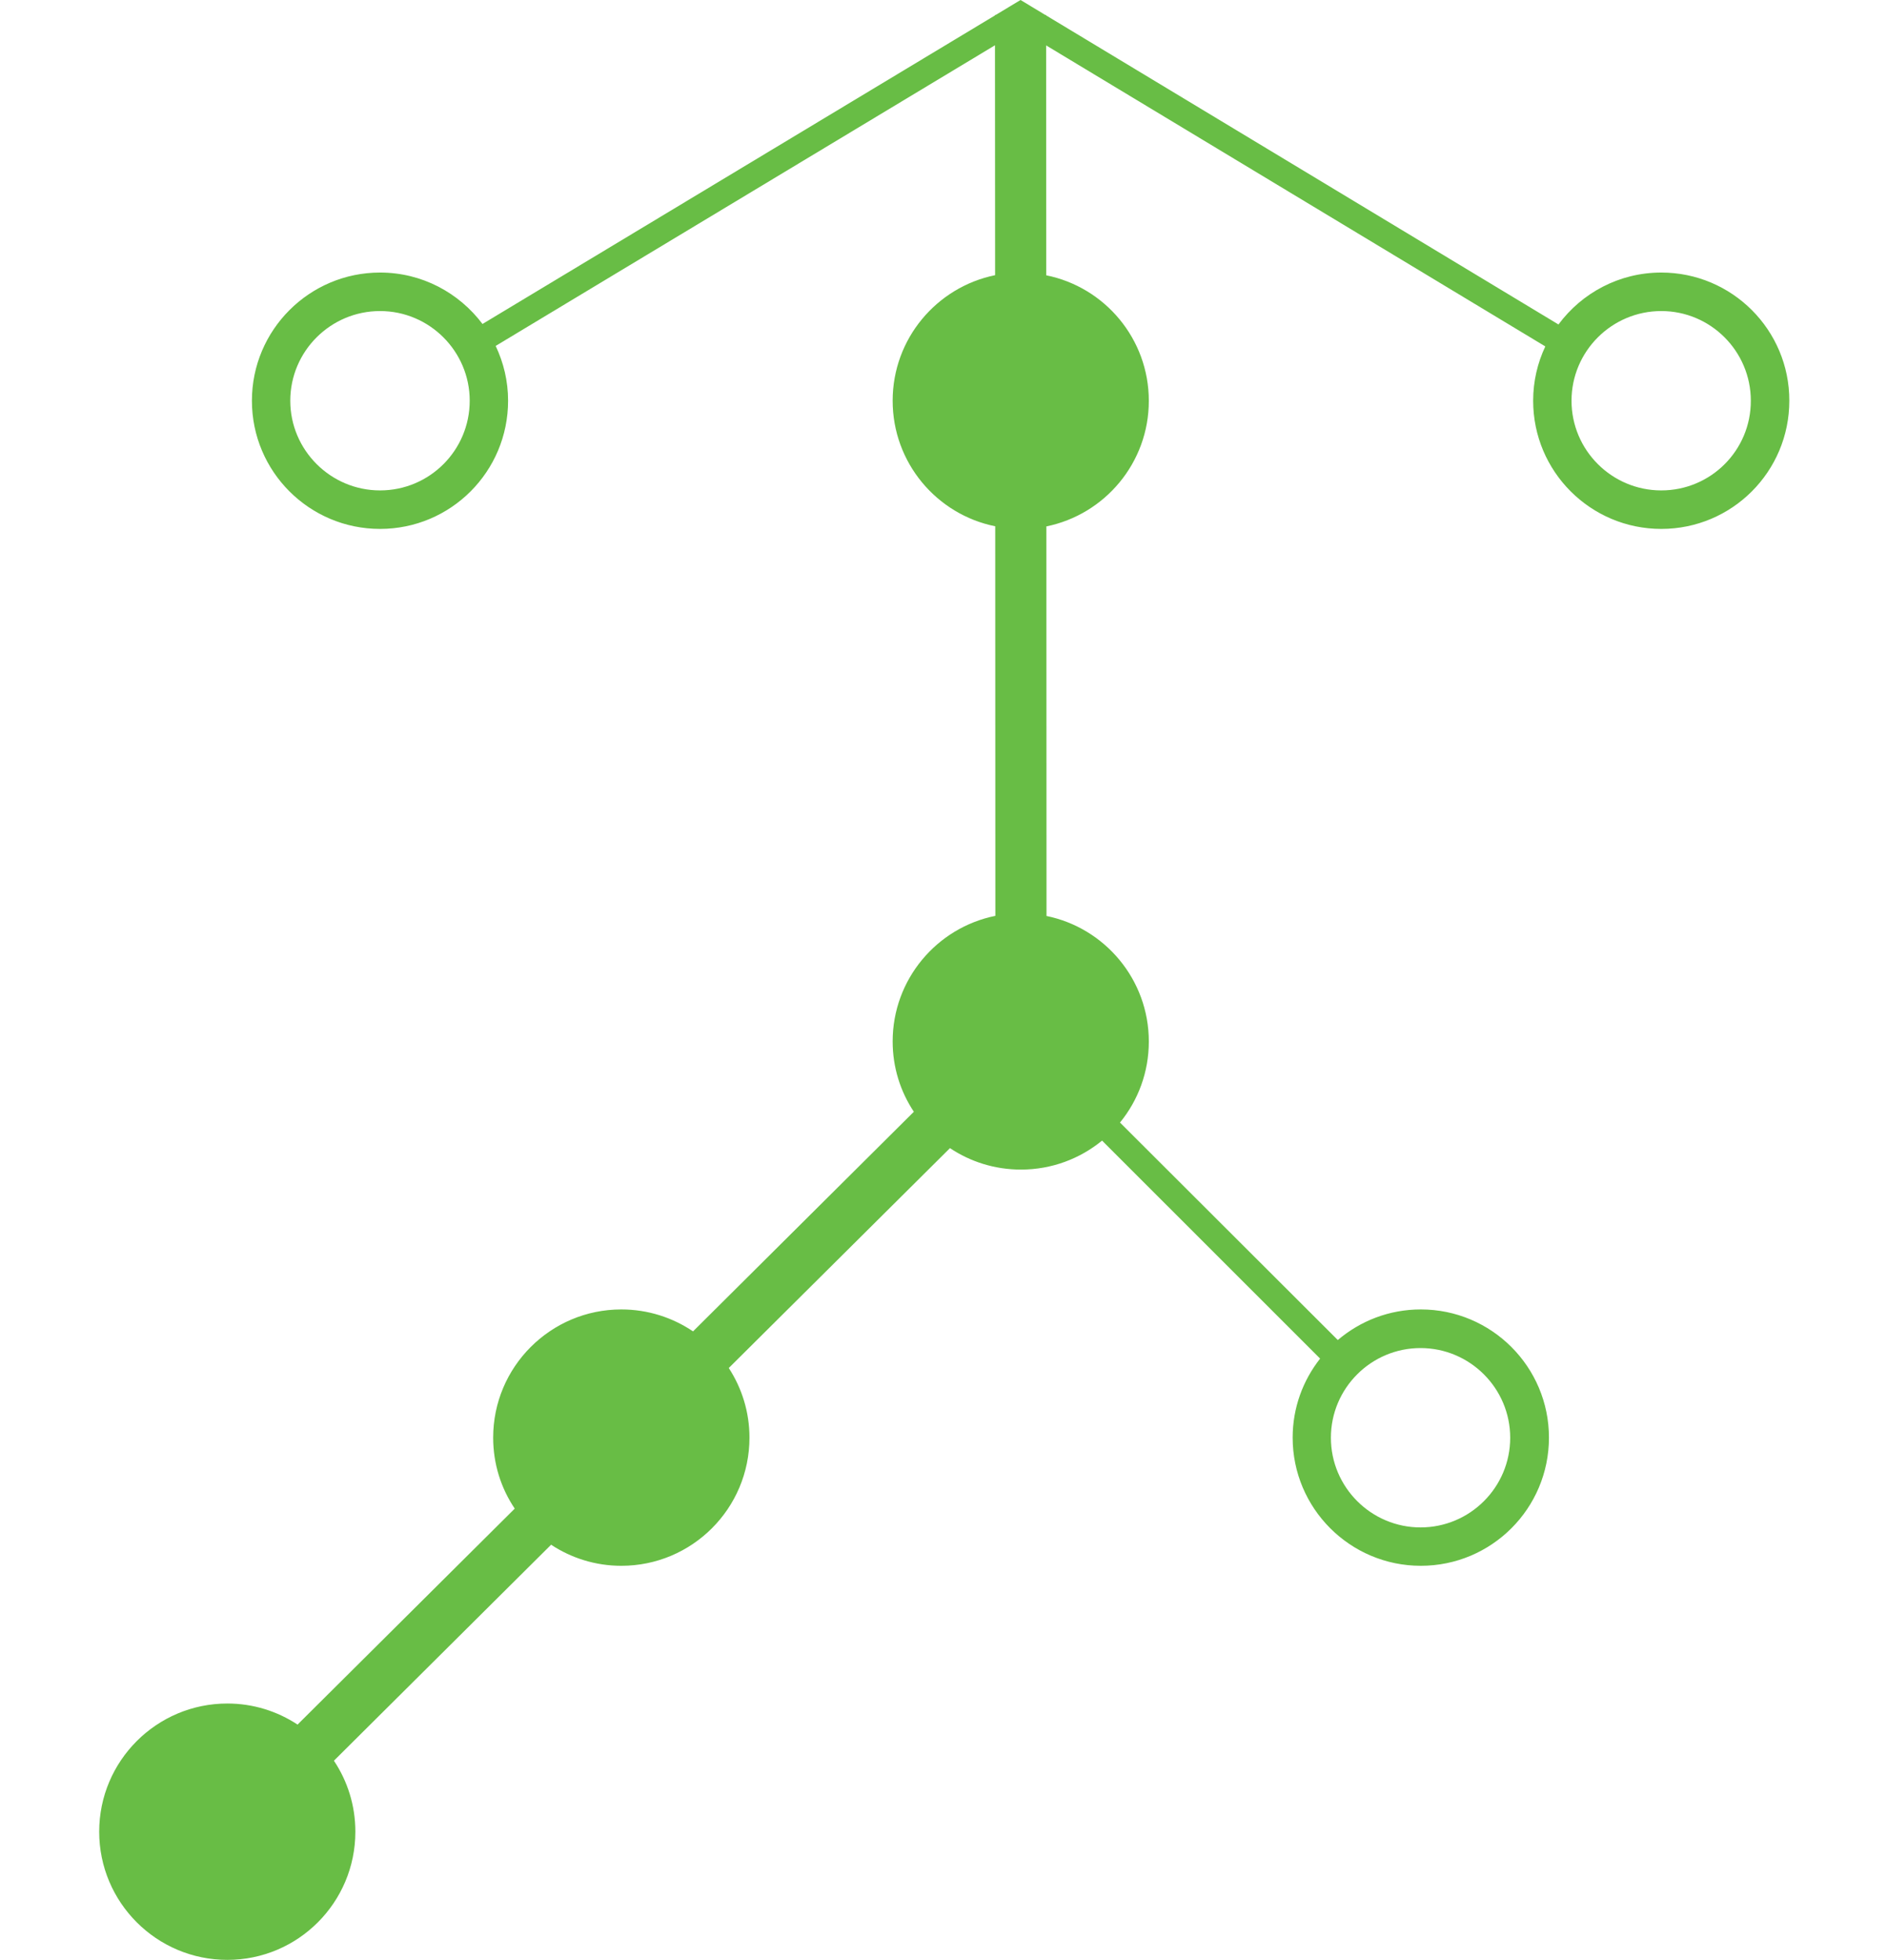 <?xml version="1.0" encoding="utf-8"?>
<!-- Generator: Adobe Illustrator 24.0.3, SVG Export Plug-In . SVG Version: 6.00 Build 0)  -->
<svg version="1.1" id="Layer_1" xmlns="http://www.w3.org/2000/svg" xmlns:xlink="http://www.w3.org/1999/xlink" x="0px" y="0px"
	 viewBox="0 0 150.49 156.27" style="enable-background:new 0 0 150.49 156.27;" xml:space="preserve">
<style type="text/css">
	.st0{fill:#68BD45;}
</style>
<title>logo-batch</title>
<path class="st0" d="M132.49,21.73c-3.36,0-6.34,1.63-8.2,4.14L83.43,1.23V1.19h-0.07L81.39,0l-1.98,1.19h-0.06v0.04l-40.87,24.6
	c-1.87-2.48-4.82-4.1-8.17-4.1c-5.64,0-10.22,4.58-10.22,10.22c0,5.65,4.58,10.22,10.22,10.22c5.64,0,10.21-4.57,10.21-10.22
	c0-1.57-0.36-3.04-0.99-4.37L79.35,3.61l0.01,18.33c-4.66,0.95-8.17,5.07-8.17,10.01c0,4.94,3.51,9.07,8.18,10.01l0.01,31.06
	c-4.67,0.94-8.19,5.07-8.19,10.01c0,2.08,0.62,4,1.69,5.61l-17.61,17.51c-1.63-1.1-3.6-1.75-5.72-1.75
	c-5.64,0-10.22,4.58-10.22,10.22c0,2.1,0.63,4.04,1.72,5.66l-17.32,17.22c-1.61-1.06-3.53-1.68-5.6-1.68
	c-5.64,0-10.22,4.58-10.22,10.22c0,5.64,4.58,10.22,10.22,10.22c5.64,0,10.21-4.58,10.21-10.22c0-2.1-0.63-4.04-1.71-5.66
	l17.32-17.22c1.61,1.06,3.53,1.68,5.6,1.68c5.64,0,10.22-4.57,10.22-10.22c0-2.05-0.61-3.95-1.65-5.55l17.64-17.53
	c1.62,1.08,3.56,1.71,5.66,1.71c2.46,0,4.71-0.87,6.47-2.31l17.39,17.38c-1.37,1.74-2.19,3.92-2.19,6.3
	c0,5.64,4.58,10.22,10.22,10.22c5.64,0,10.22-4.57,10.22-10.22c0-5.64-4.58-10.22-10.22-10.22c-2.53,0-4.83,0.92-6.62,2.44
	L89.32,89.5c1.44-1.76,2.3-4.01,2.3-6.46c0-4.94-3.51-9.06-8.16-10.01l-0.01-31.06c4.66-0.95,8.17-5.07,8.17-10.01
	c0-4.94-3.51-9.07-8.18-10.01L83.43,3.62l39.81,24c-0.62,1.31-0.97,2.78-0.97,4.33c0,5.65,4.58,10.22,10.22,10.22
	c5.64,0,10.21-4.57,10.21-10.22C142.71,26.31,138.13,21.73,132.49,21.73z M30.31,39.1c-3.94,0-7.16-3.21-7.16-7.15
	c0-3.94,3.21-7.15,7.16-7.15c3.94,0,7.15,3.21,7.15,7.15C37.46,35.9,34.26,39.1,30.31,39.1z M113.29,107.48
	c3.94,0,7.15,3.21,7.15,7.15c0,3.95-3.21,7.15-7.15,7.15c-3.94,0-7.15-3.21-7.15-7.15C106.14,110.69,109.34,107.48,113.29,107.48z
	 M132.49,39.1c-3.95,0-7.16-3.21-7.16-7.15c0-3.94,3.21-7.15,7.16-7.15c3.94,0,7.14,3.21,7.14,7.15
	C139.64,35.9,136.44,39.1,132.49,39.1z"/>
</svg>

